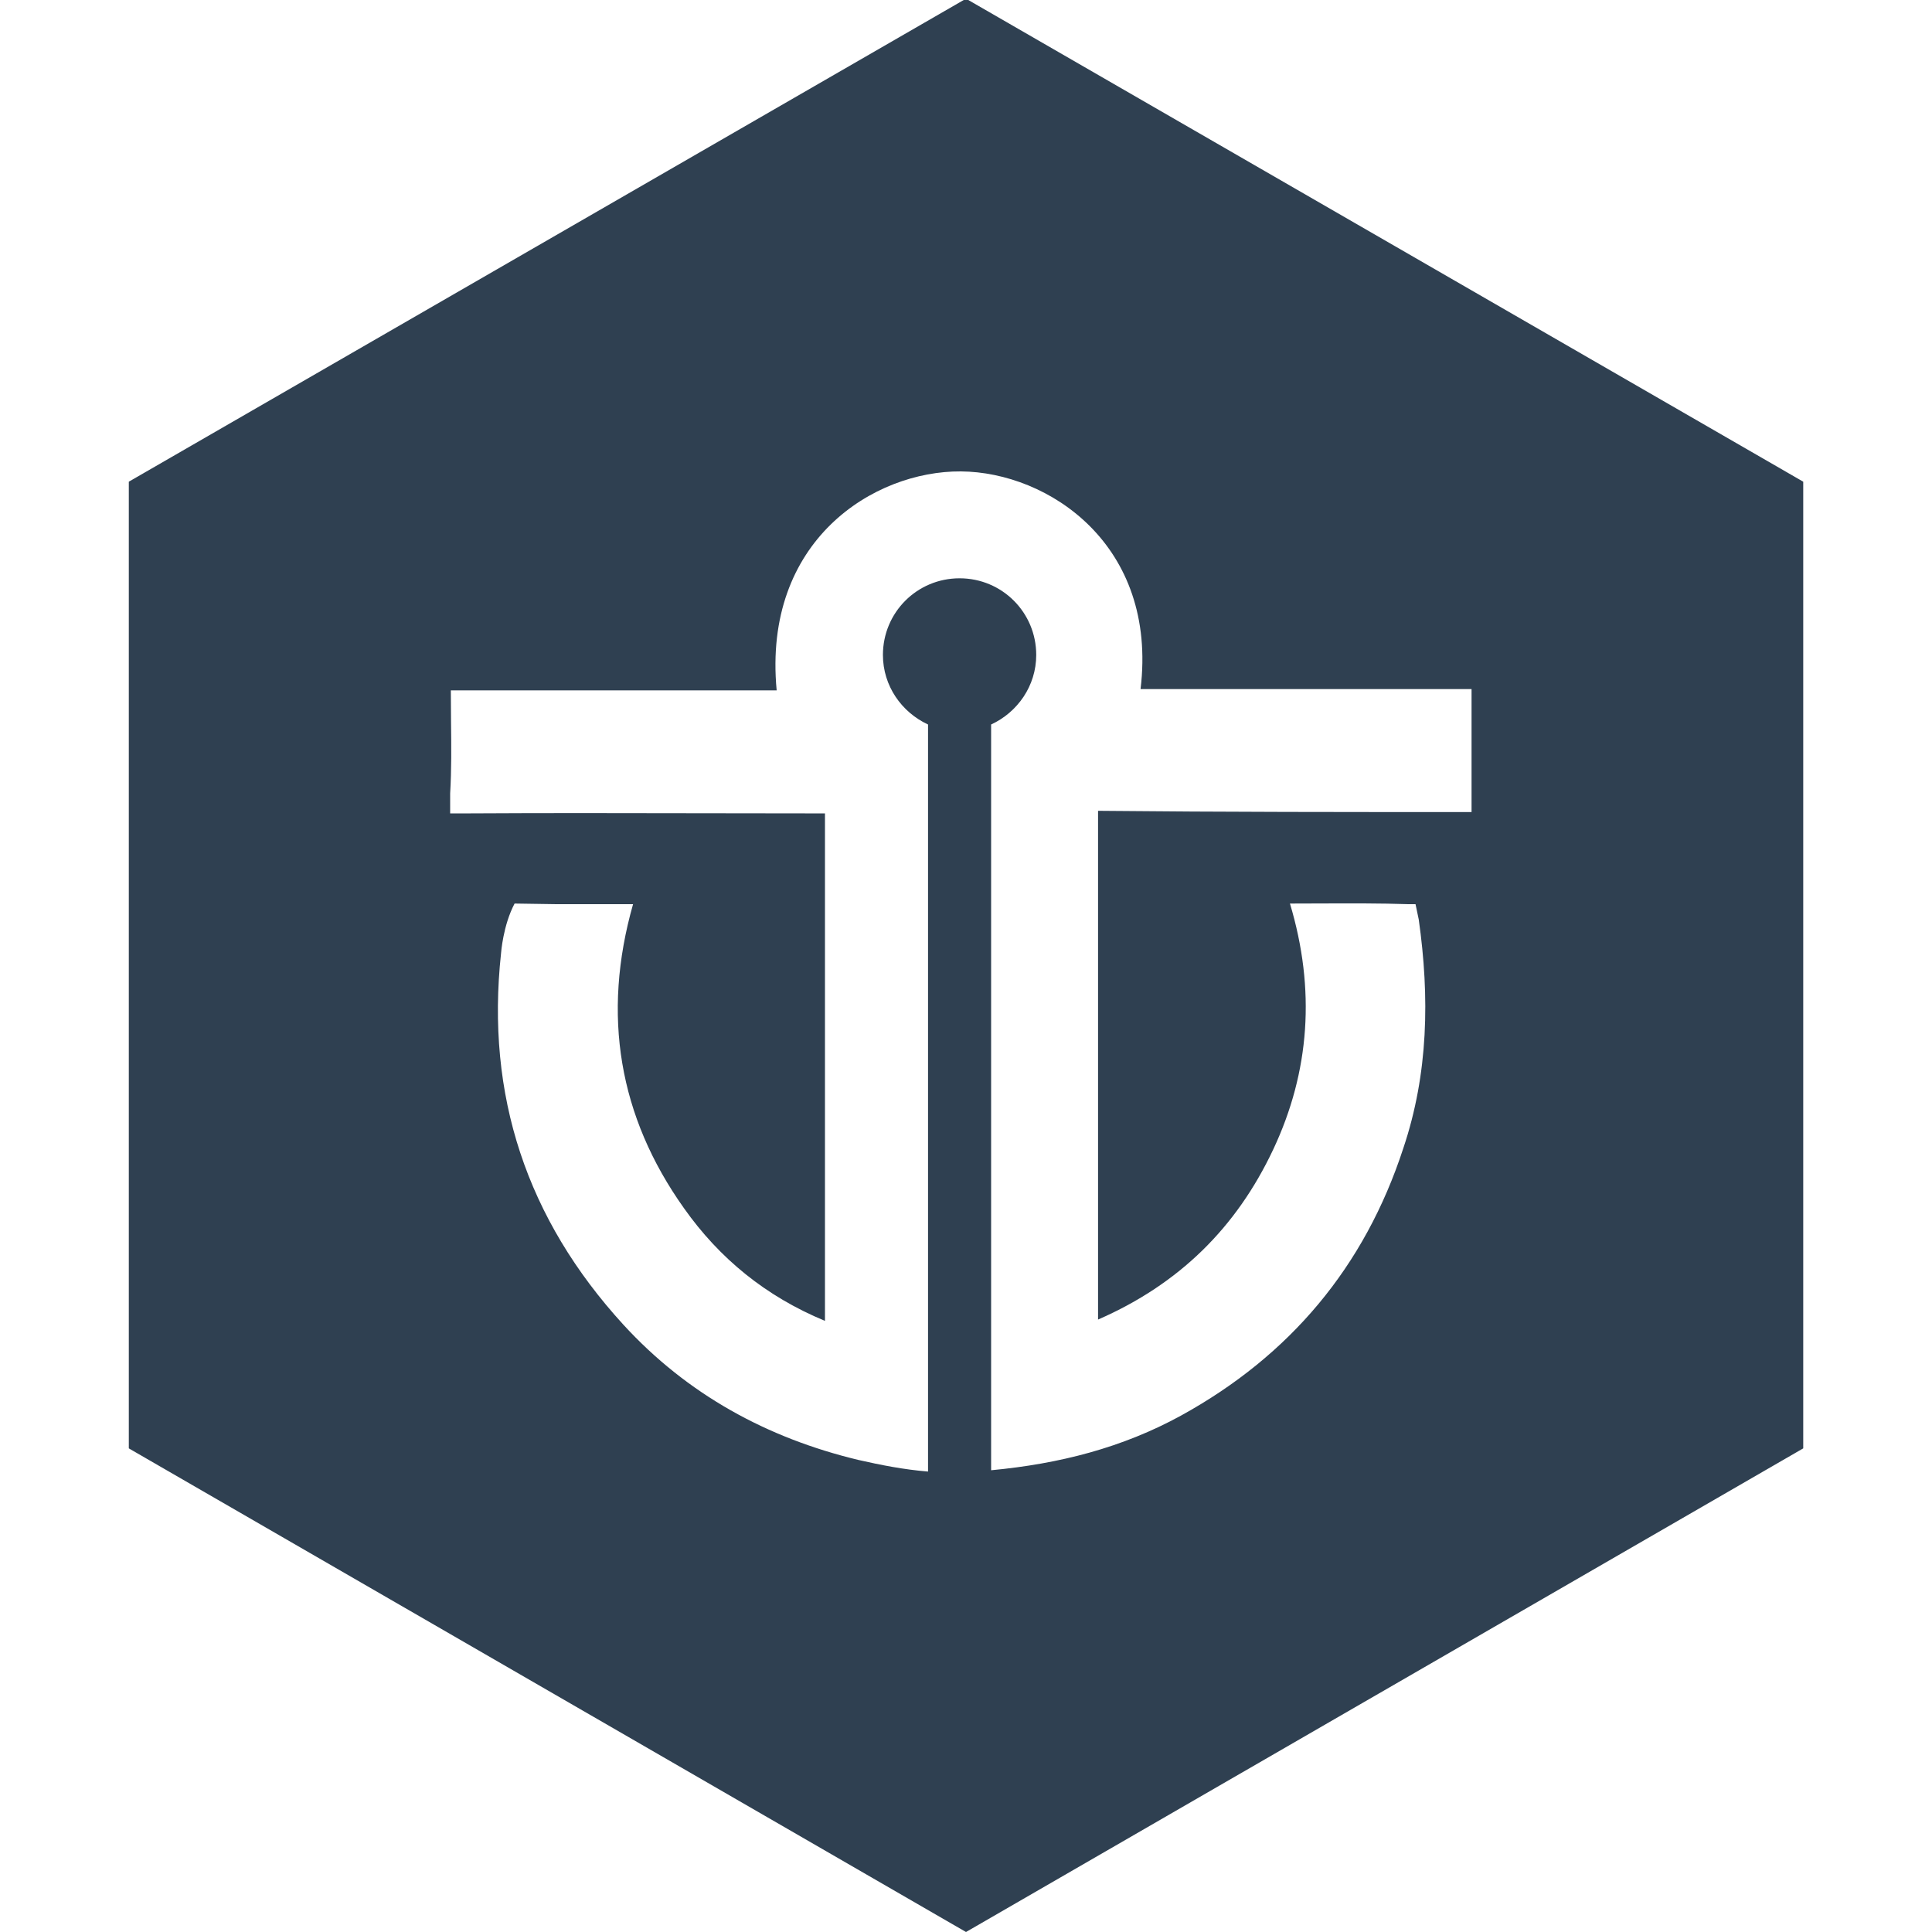 <svg width="40" height="40" viewBox="0 0 40 40" fill="none" xmlns="http://www.w3.org/2000/svg">
<g clip-path="url(#clip0_18071_2571)">
<path fill-rule="evenodd" clip-rule="evenodd" d="M2.667 29.987V9.973L20 -0.027L37.334 9.973V29.987L20 40L2.667 29.987ZM30.467 14.267V16.813C27.907 16.813 25.334 16.813 22.734 16.787V27.32C24.414 26.587 25.6 25.413 26.36 23.8C27.12 22.187 27.24 20.48 26.707 18.707C26.923 18.707 27.135 18.706 27.345 18.705C27.965 18.703 28.563 18.7 29.16 18.72H29.307L29.374 19.04C29.6 20.64 29.574 22.227 29.054 23.773C28.254 26.227 26.707 28.067 24.454 29.307C23.24 29.973 21.934 30.307 20.52 30.44V15C21.067 14.747 21.454 14.2 21.454 13.56C21.454 12.68 20.747 11.973 19.867 11.973C18.987 11.973 18.28 12.68 18.28 13.56C18.28 14.2 18.667 14.747 19.214 15V30.467C18.72 30.427 18.24 30.333 17.774 30.227C15.88 29.773 14.227 28.867 12.907 27.427C10.907 25.24 10.054 22.68 10.374 19.733C10.374 19.733 10.414 19.16 10.654 18.707L11.52 18.72H13.107C12.454 21.013 12.814 23.12 14.16 25.013C14.894 26.053 15.854 26.84 17.08 27.347V16.84H16.667C15.898 16.84 15.129 16.838 14.36 16.837C12.822 16.834 11.285 16.831 9.747 16.84H9.32V16.427C9.349 15.934 9.344 15.442 9.338 14.931C9.336 14.722 9.334 14.51 9.334 14.293H16.08C15.787 11.187 18.094 9.747 19.894 9.76C21.707 9.773 23.974 11.28 23.614 14.267H30.467Z" fill="#2F4051"/>
</g>
<defs>
<clipPath id="clip0_18071_2571">
<rect width="40" height="40" fill="white"/>
</clipPath>
</defs>
</svg>
